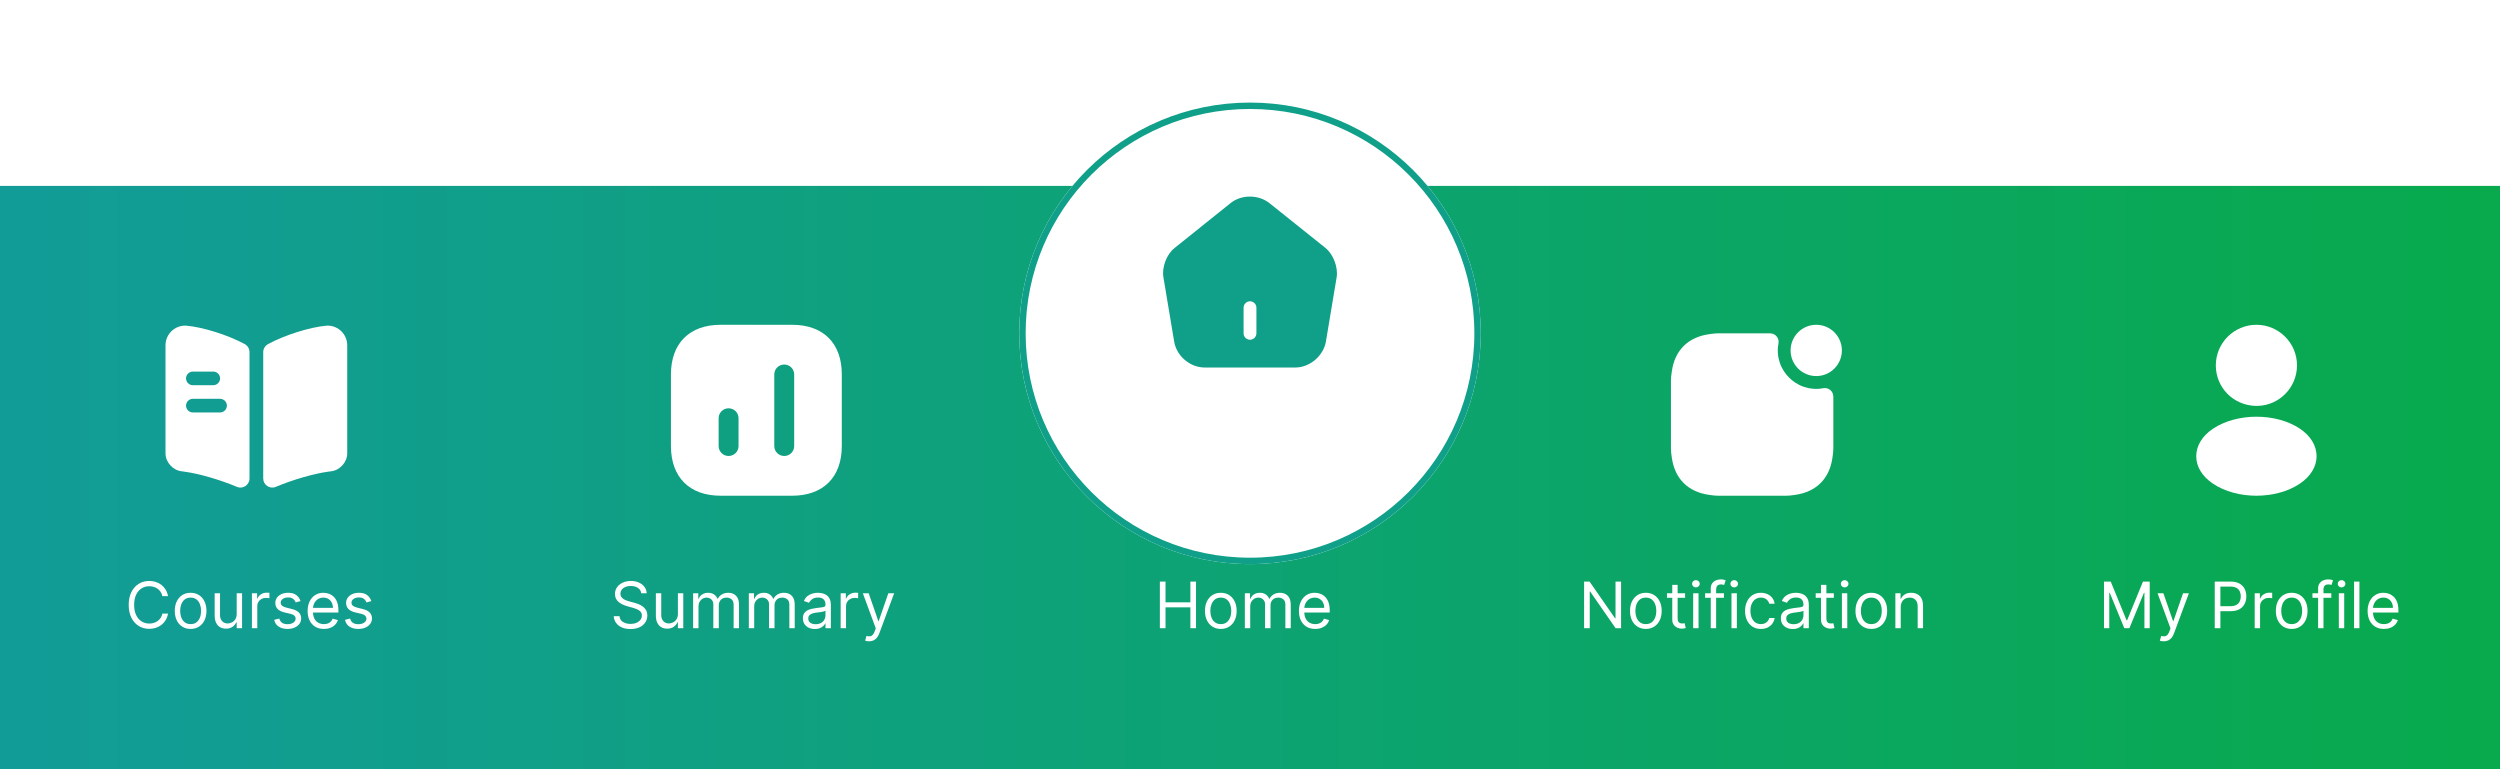 <svg width="390" height="120" viewBox="0 0 390 120" fill="none" xmlns="http://www.w3.org/2000/svg">
<rect y="29" width="390" height="91" fill="url(#paint0_linear_140_837)"/>
<path d="M26.212 93H25.331C25.279 92.747 25.188 92.524 25.057 92.332C24.93 92.141 24.773 91.98 24.589 91.849C24.406 91.717 24.204 91.617 23.981 91.551C23.759 91.485 23.527 91.452 23.285 91.452C22.845 91.452 22.446 91.563 22.089 91.785C21.733 92.008 21.451 92.336 21.24 92.769C21.032 93.202 20.927 93.734 20.927 94.364C20.927 94.993 21.032 95.525 21.24 95.958C21.451 96.391 21.733 96.719 22.089 96.942C22.446 97.164 22.845 97.276 23.285 97.276C23.527 97.276 23.759 97.242 23.981 97.176C24.204 97.11 24.406 97.012 24.589 96.881C24.773 96.749 24.93 96.587 25.057 96.395C25.188 96.201 25.279 95.978 25.331 95.727H26.212C26.145 96.099 26.024 96.432 25.849 96.725C25.674 97.019 25.456 97.269 25.196 97.474C24.935 97.678 24.643 97.833 24.319 97.94C23.997 98.046 23.652 98.099 23.285 98.099C22.665 98.099 22.113 97.948 21.631 97.645C21.148 97.342 20.768 96.911 20.491 96.352C20.214 95.794 20.075 95.131 20.075 94.364C20.075 93.597 20.214 92.934 20.491 92.375C20.768 91.816 21.148 91.385 21.631 91.082C22.113 90.779 22.665 90.628 23.285 90.628C23.652 90.628 23.997 90.681 24.319 90.788C24.643 90.894 24.935 91.05 25.196 91.256C25.456 91.46 25.674 91.709 25.849 92.002C26.024 92.293 26.145 92.626 26.212 93ZM29.737 98.114C29.244 98.114 28.812 97.996 28.441 97.762C28.071 97.528 27.783 97.2 27.574 96.778C27.368 96.357 27.265 95.865 27.265 95.301C27.265 94.733 27.368 94.237 27.574 93.813C27.783 93.389 28.071 93.06 28.441 92.826C28.812 92.592 29.244 92.474 29.737 92.474C30.229 92.474 30.66 92.592 31.029 92.826C31.401 93.06 31.69 93.389 31.896 93.813C32.104 94.237 32.209 94.733 32.209 95.301C32.209 95.865 32.104 96.357 31.896 96.778C31.69 97.2 31.401 97.528 31.029 97.762C30.66 97.996 30.229 98.114 29.737 98.114ZM29.737 97.361C30.111 97.361 30.419 97.265 30.66 97.073C30.902 96.881 31.08 96.629 31.196 96.317C31.312 96.004 31.37 95.666 31.37 95.301C31.37 94.937 31.312 94.597 31.196 94.282C31.08 93.967 30.902 93.713 30.66 93.519C30.419 93.324 30.111 93.227 29.737 93.227C29.363 93.227 29.055 93.324 28.814 93.519C28.572 93.713 28.393 93.967 28.277 94.282C28.161 94.597 28.103 94.937 28.103 95.301C28.103 95.666 28.161 96.004 28.277 96.317C28.393 96.629 28.572 96.881 28.814 97.073C29.055 97.265 29.363 97.361 29.737 97.361ZM36.925 95.77V92.546H37.763V98H36.925V97.077H36.868C36.741 97.354 36.542 97.589 36.272 97.783C36.002 97.975 35.661 98.071 35.249 98.071C34.908 98.071 34.605 97.996 34.34 97.847C34.075 97.696 33.867 97.469 33.715 97.165C33.563 96.86 33.488 96.475 33.488 96.011V92.546H34.326V95.954C34.326 96.352 34.437 96.669 34.66 96.906C34.885 97.143 35.171 97.261 35.519 97.261C35.727 97.261 35.939 97.208 36.155 97.102C36.373 96.995 36.555 96.832 36.702 96.612C36.851 96.391 36.925 96.111 36.925 95.77ZM39.298 98V92.546H40.108V93.369H40.165C40.264 93.099 40.444 92.88 40.705 92.712C40.965 92.544 41.258 92.46 41.585 92.46C41.647 92.46 41.724 92.461 41.816 92.464C41.908 92.466 41.978 92.47 42.026 92.474V93.327C41.997 93.32 41.932 93.309 41.83 93.295C41.731 93.278 41.626 93.27 41.514 93.27C41.249 93.27 41.012 93.326 40.804 93.437C40.598 93.546 40.435 93.697 40.314 93.891C40.196 94.083 40.136 94.302 40.136 94.548V98H39.298ZM46.883 93.767L46.13 93.98C46.082 93.855 46.013 93.733 45.92 93.614C45.83 93.494 45.707 93.394 45.551 93.316C45.395 93.238 45.195 93.199 44.951 93.199C44.617 93.199 44.339 93.276 44.116 93.43C43.896 93.581 43.786 93.774 43.786 94.008C43.786 94.217 43.862 94.381 44.013 94.502C44.165 94.623 44.402 94.724 44.724 94.804L45.533 95.003C46.021 95.121 46.384 95.302 46.623 95.546C46.862 95.788 46.982 96.099 46.982 96.48C46.982 96.793 46.892 97.072 46.712 97.318C46.535 97.564 46.286 97.758 45.966 97.901C45.647 98.043 45.275 98.114 44.851 98.114C44.295 98.114 43.835 97.993 43.47 97.751C43.105 97.51 42.875 97.157 42.778 96.693L43.573 96.494C43.649 96.788 43.792 97.008 44.003 97.155C44.216 97.302 44.494 97.375 44.837 97.375C45.228 97.375 45.538 97.292 45.768 97.126C46 96.958 46.116 96.757 46.116 96.523C46.116 96.333 46.049 96.175 45.917 96.047C45.784 95.917 45.581 95.82 45.306 95.756L44.397 95.543C43.897 95.424 43.53 95.241 43.296 94.992C43.064 94.741 42.948 94.428 42.948 94.051C42.948 93.743 43.034 93.471 43.207 93.234C43.382 92.998 43.62 92.812 43.921 92.677C44.224 92.542 44.567 92.474 44.951 92.474C45.491 92.474 45.914 92.593 46.222 92.829C46.532 93.066 46.752 93.379 46.883 93.767ZM50.531 98.114C50.005 98.114 49.552 97.998 49.17 97.766C48.792 97.531 48.499 97.204 48.293 96.785C48.09 96.364 47.988 95.874 47.988 95.315C47.988 94.757 48.09 94.264 48.293 93.838C48.499 93.41 48.786 93.076 49.153 92.837C49.522 92.595 49.953 92.474 50.445 92.474C50.729 92.474 51.01 92.522 51.287 92.617C51.564 92.711 51.816 92.865 52.043 93.078C52.271 93.289 52.452 93.568 52.587 93.916C52.722 94.264 52.789 94.693 52.789 95.202V95.557H48.584V94.832H51.937C51.937 94.525 51.875 94.25 51.752 94.008C51.631 93.767 51.459 93.576 51.234 93.437C51.011 93.297 50.748 93.227 50.445 93.227C50.111 93.227 49.823 93.31 49.579 93.476C49.337 93.639 49.151 93.852 49.021 94.115C48.891 94.378 48.826 94.66 48.826 94.96V95.443C48.826 95.855 48.897 96.204 49.039 96.491C49.184 96.775 49.383 96.992 49.639 97.141C49.895 97.287 50.192 97.361 50.531 97.361C50.751 97.361 50.95 97.33 51.127 97.269C51.307 97.204 51.462 97.11 51.592 96.984C51.722 96.856 51.823 96.698 51.894 96.508L52.704 96.736C52.619 97.01 52.475 97.252 52.274 97.46C52.073 97.666 51.824 97.827 51.528 97.943C51.233 98.057 50.9 98.114 50.531 98.114ZM57.928 93.767L57.175 93.98C57.127 93.855 57.057 93.733 56.965 93.614C56.875 93.494 56.752 93.394 56.596 93.316C56.44 93.238 56.24 93.199 55.996 93.199C55.662 93.199 55.384 93.276 55.161 93.43C54.941 93.581 54.831 93.774 54.831 94.008C54.831 94.217 54.907 94.381 55.058 94.502C55.21 94.623 55.447 94.724 55.769 94.804L56.578 95.003C57.066 95.121 57.429 95.302 57.668 95.546C57.907 95.788 58.027 96.099 58.027 96.48C58.027 96.793 57.937 97.072 57.757 97.318C57.58 97.564 57.331 97.758 57.011 97.901C56.692 98.043 56.32 98.114 55.896 98.114C55.34 98.114 54.88 97.993 54.515 97.751C54.15 97.51 53.919 97.157 53.822 96.693L54.618 96.494C54.694 96.788 54.837 97.008 55.048 97.155C55.261 97.302 55.539 97.375 55.882 97.375C56.273 97.375 56.583 97.292 56.812 97.126C57.044 96.958 57.16 96.757 57.16 96.523C57.16 96.333 57.094 96.175 56.962 96.047C56.829 95.917 56.626 95.82 56.351 95.756L55.442 95.543C54.942 95.424 54.575 95.241 54.341 94.992C54.109 94.741 53.993 94.428 53.993 94.051C53.993 93.743 54.079 93.471 54.252 93.234C54.427 92.998 54.665 92.812 54.966 92.677C55.269 92.542 55.612 92.474 55.996 92.474C56.535 92.474 56.959 92.593 57.267 92.829C57.577 93.066 57.797 93.379 57.928 93.767Z" fill="white"/>
<path d="M54.167 53.871V70.715C54.167 72.089 53.047 73.35 51.673 73.52L51.234 73.577C48.911 73.888 45.638 74.852 43.003 75.957C42.083 76.339 41.062 75.645 41.062 74.639V54.933C41.062 54.409 41.36 53.928 41.828 53.672C44.42 52.27 48.344 51.023 51.008 50.797H51.093C52.792 50.797 54.167 52.171 54.167 53.871Z" fill="white"/>
<path d="M38.173 53.672C35.58 52.27 31.656 51.023 28.993 50.797H28.893C27.194 50.797 25.819 52.171 25.819 53.871V70.715C25.819 72.089 26.939 73.35 28.313 73.52L28.752 73.577C31.075 73.888 34.348 74.852 36.983 75.957C37.904 76.339 38.923 75.645 38.923 74.639V54.933C38.923 54.395 38.64 53.928 38.173 53.672ZM30.084 57.965H33.271C33.852 57.965 34.334 58.447 34.334 59.028C34.334 59.623 33.852 60.09 33.271 60.09H30.084C29.503 60.09 29.021 59.623 29.021 59.028C29.021 58.447 29.503 57.965 30.084 57.965ZM34.334 64.34H30.084C29.503 64.34 29.021 63.873 29.021 63.278C29.021 62.697 29.503 62.215 30.084 62.215H34.334C34.914 62.215 35.396 62.697 35.396 63.278C35.396 63.873 34.914 64.34 34.334 64.34Z" fill="white"/>
<path d="M100.029 92.546C99.986 92.186 99.813 91.906 99.51 91.707C99.207 91.508 98.836 91.409 98.395 91.409C98.073 91.409 97.792 91.461 97.55 91.565C97.311 91.669 97.124 91.813 96.989 91.995C96.856 92.177 96.79 92.385 96.79 92.617C96.79 92.811 96.836 92.978 96.929 93.117C97.023 93.254 97.144 93.369 97.291 93.462C97.438 93.552 97.592 93.626 97.753 93.685C97.914 93.742 98.061 93.788 98.197 93.824L98.935 94.023C99.124 94.072 99.335 94.141 99.567 94.229C99.802 94.316 100.025 94.436 100.238 94.587C100.454 94.737 100.631 94.928 100.771 95.163C100.911 95.397 100.981 95.685 100.981 96.026C100.981 96.419 100.878 96.774 100.672 97.091C100.468 97.408 100.17 97.66 99.777 97.847C99.386 98.034 98.911 98.128 98.353 98.128C97.832 98.128 97.381 98.044 97 97.876C96.621 97.708 96.323 97.473 96.105 97.173C95.889 96.872 95.767 96.523 95.739 96.125H96.648C96.672 96.4 96.764 96.627 96.925 96.807C97.088 96.984 97.294 97.117 97.543 97.204C97.794 97.29 98.064 97.332 98.353 97.332C98.689 97.332 98.991 97.278 99.258 97.169C99.526 97.058 99.738 96.904 99.894 96.707C100.05 96.508 100.128 96.276 100.128 96.011C100.128 95.77 100.061 95.573 99.926 95.422C99.791 95.27 99.613 95.147 99.393 95.053C99.173 94.958 98.935 94.875 98.679 94.804L97.784 94.548C97.216 94.385 96.766 94.152 96.435 93.849C96.104 93.546 95.938 93.149 95.938 92.659C95.938 92.252 96.048 91.897 96.268 91.594C96.491 91.288 96.789 91.052 97.163 90.883C97.54 90.713 97.96 90.628 98.424 90.628C98.892 90.628 99.309 90.712 99.674 90.88C100.038 91.046 100.327 91.273 100.54 91.562C100.756 91.851 100.869 92.178 100.881 92.546H100.029ZM105.752 95.77V92.546H106.59V98H105.752V97.077H105.696C105.568 97.354 105.369 97.589 105.099 97.783C104.829 97.975 104.488 98.071 104.076 98.071C103.735 98.071 103.432 97.996 103.167 97.847C102.902 97.696 102.694 97.469 102.542 97.165C102.391 96.86 102.315 96.475 102.315 96.011V92.546H103.153V95.954C103.153 96.352 103.264 96.669 103.487 96.906C103.712 97.143 103.998 97.261 104.346 97.261C104.554 97.261 104.766 97.208 104.982 97.102C105.2 96.995 105.382 96.832 105.529 96.612C105.678 96.391 105.752 96.111 105.752 95.77ZM108.125 98V92.546H108.935V93.398H109.006C109.12 93.106 109.303 92.88 109.557 92.719C109.81 92.556 110.114 92.474 110.469 92.474C110.829 92.474 111.129 92.556 111.368 92.719C111.609 92.88 111.797 93.106 111.932 93.398H111.989C112.129 93.116 112.338 92.892 112.618 92.727C112.897 92.558 113.232 92.474 113.623 92.474C114.11 92.474 114.509 92.627 114.819 92.933C115.129 93.236 115.285 93.708 115.285 94.349V98H114.446V94.349C114.446 93.947 114.336 93.659 114.116 93.487C113.896 93.314 113.637 93.227 113.339 93.227C112.955 93.227 112.658 93.343 112.447 93.575C112.236 93.805 112.131 94.096 112.131 94.449V98H111.279V94.264C111.279 93.954 111.178 93.704 110.977 93.515C110.776 93.323 110.517 93.227 110.199 93.227C109.982 93.227 109.778 93.285 109.589 93.401C109.401 93.517 109.25 93.678 109.134 93.884C109.02 94.088 108.964 94.323 108.964 94.591V98H108.125ZM116.817 98V92.546H117.627V93.398H117.698C117.811 93.106 117.995 92.88 118.248 92.719C118.501 92.556 118.805 92.474 119.161 92.474C119.52 92.474 119.82 92.556 120.059 92.719C120.301 92.88 120.489 93.106 120.624 93.398H120.68C120.82 93.116 121.03 92.892 121.309 92.727C121.588 92.558 121.923 92.474 122.314 92.474C122.802 92.474 123.201 92.627 123.511 92.933C123.821 93.236 123.976 93.708 123.976 94.349V98H123.138V94.349C123.138 93.947 123.028 93.659 122.808 93.487C122.587 93.314 122.328 93.227 122.03 93.227C121.646 93.227 121.349 93.343 121.139 93.575C120.928 93.805 120.823 94.096 120.823 94.449V98H119.97V94.264C119.97 93.954 119.87 93.704 119.668 93.515C119.467 93.323 119.208 93.227 118.891 93.227C118.673 93.227 118.469 93.285 118.28 93.401C118.093 93.517 117.941 93.678 117.825 93.884C117.712 94.088 117.655 94.323 117.655 94.591V98H116.817ZM127.113 98.128C126.768 98.128 126.454 98.063 126.172 97.933C125.891 97.8 125.667 97.609 125.501 97.361C125.335 97.11 125.253 96.807 125.253 96.452C125.253 96.139 125.314 95.886 125.437 95.692C125.56 95.495 125.725 95.341 125.931 95.23C126.137 95.119 126.364 95.036 126.613 94.981C126.864 94.925 127.116 94.88 127.369 94.847C127.7 94.804 127.969 94.772 128.175 94.751C128.383 94.727 128.535 94.688 128.63 94.633C128.727 94.579 128.775 94.484 128.775 94.349V94.321C128.775 93.971 128.679 93.698 128.488 93.504C128.298 93.31 128.011 93.213 127.625 93.213C127.225 93.213 126.911 93.301 126.684 93.476C126.456 93.651 126.297 93.838 126.204 94.037L125.409 93.753C125.551 93.421 125.74 93.163 125.977 92.979C126.216 92.792 126.477 92.662 126.758 92.588C127.042 92.512 127.322 92.474 127.596 92.474C127.772 92.474 127.973 92.496 128.2 92.538C128.43 92.579 128.651 92.663 128.864 92.79C129.08 92.918 129.258 93.111 129.4 93.369C129.542 93.627 129.613 93.973 129.613 94.406V98H128.775V97.261H128.733C128.676 97.38 128.581 97.506 128.449 97.641C128.316 97.776 128.14 97.891 127.919 97.986C127.699 98.081 127.431 98.128 127.113 98.128ZM127.241 97.375C127.573 97.375 127.852 97.31 128.079 97.18C128.309 97.049 128.482 96.881 128.598 96.675C128.716 96.469 128.775 96.253 128.775 96.026V95.258C128.74 95.301 128.662 95.34 128.541 95.376C128.423 95.409 128.285 95.438 128.129 95.465C127.975 95.488 127.825 95.51 127.678 95.528C127.534 95.545 127.416 95.559 127.326 95.571C127.109 95.599 126.905 95.646 126.716 95.71C126.529 95.771 126.377 95.865 126.261 95.99C126.147 96.113 126.091 96.281 126.091 96.494C126.091 96.785 126.198 97.006 126.414 97.155C126.632 97.302 126.907 97.375 127.241 97.375ZM131.143 98V92.546H131.953V93.369H132.009C132.109 93.099 132.289 92.88 132.549 92.712C132.81 92.544 133.103 92.46 133.43 92.46C133.492 92.46 133.568 92.461 133.661 92.464C133.753 92.466 133.823 92.47 133.87 92.474V93.327C133.842 93.32 133.777 93.309 133.675 93.295C133.576 93.278 133.47 93.27 133.359 93.27C133.094 93.27 132.857 93.326 132.649 93.437C132.443 93.546 132.279 93.697 132.159 93.891C132.04 94.083 131.981 94.302 131.981 94.548V98H131.143ZM135.57 100.045C135.427 100.045 135.301 100.034 135.19 100.01C135.078 99.989 135.001 99.967 134.959 99.946L135.172 99.207C135.375 99.26 135.555 99.278 135.712 99.264C135.868 99.25 136.006 99.18 136.127 99.055C136.25 98.932 136.363 98.731 136.464 98.454L136.621 98.028L134.604 92.546H135.513L137.018 96.892H137.075L138.581 92.546H139.49L137.175 98.796C137.07 99.077 136.941 99.31 136.788 99.495C136.634 99.682 136.455 99.82 136.251 99.91C136.05 100 135.823 100.045 135.57 100.045Z" fill="white"/>
<g filter="url(#filter0_d_140_837)">
<circle cx="195" cy="44" r="36" fill="white"/>
<circle cx="195" cy="44" r="35.5" stroke="#10A089"/>
</g>
<path d="M206.773 38.68L198.04 31.693C196.333 30.333 193.666 30.32 191.973 31.68L183.24 38.68C181.986 39.68 181.226 41.68 181.493 43.253L183.173 53.307C183.56 55.56 185.653 57.333 187.933 57.333H202.066C204.32 57.333 206.453 55.52 206.84 53.293L208.52 43.24C208.76 41.68 208 39.68 206.773 38.68ZM196 52C196 52.547 195.546 53 195 53C194.453 53 194 52.547 194 52V48C194 47.453 194.453 47 195 47C195.546 47 196 47.453 196 48V52Z" fill="#10A089"/>
<path d="M180.94 98V90.727H181.821V93.966H185.699V90.727H186.579V98H185.699V94.747H181.821V98H180.94ZM190.445 98.114C189.952 98.114 189.52 97.996 189.149 97.762C188.779 97.528 188.491 97.2 188.282 96.778C188.076 96.357 187.973 95.865 187.973 95.301C187.973 94.733 188.076 94.237 188.282 93.813C188.491 93.389 188.779 93.06 189.149 92.826C189.52 92.592 189.952 92.474 190.445 92.474C190.937 92.474 191.368 92.592 191.737 92.826C192.109 93.06 192.398 93.389 192.604 93.813C192.812 94.237 192.916 94.733 192.916 95.301C192.916 95.865 192.812 96.357 192.604 96.778C192.398 97.2 192.109 97.528 191.737 97.762C191.368 97.996 190.937 98.114 190.445 98.114ZM190.445 97.361C190.819 97.361 191.127 97.265 191.368 97.073C191.61 96.881 191.788 96.629 191.904 96.317C192.02 96.004 192.078 95.666 192.078 95.301C192.078 94.937 192.02 94.597 191.904 94.282C191.788 93.967 191.61 93.713 191.368 93.519C191.127 93.324 190.819 93.227 190.445 93.227C190.071 93.227 189.763 93.324 189.522 93.519C189.28 93.713 189.101 93.967 188.985 94.282C188.869 94.597 188.811 94.937 188.811 95.301C188.811 95.666 188.869 96.004 188.985 96.317C189.101 96.629 189.28 96.881 189.522 97.073C189.763 97.265 190.071 97.361 190.445 97.361ZM194.196 98V92.546H195.005V93.398H195.076C195.19 93.106 195.374 92.88 195.627 92.719C195.88 92.556 196.184 92.474 196.54 92.474C196.899 92.474 197.199 92.556 197.438 92.719C197.679 92.88 197.868 93.106 198.003 93.398H198.059C198.199 93.116 198.409 92.892 198.688 92.727C198.967 92.558 199.302 92.474 199.693 92.474C200.181 92.474 200.58 92.627 200.89 92.933C201.2 93.236 201.355 93.708 201.355 94.349V98H200.517V94.349C200.517 93.947 200.407 93.659 200.187 93.487C199.966 93.314 199.707 93.227 199.409 93.227C199.025 93.227 198.728 93.343 198.517 93.575C198.307 93.805 198.201 94.096 198.201 94.449V98H197.349V94.264C197.349 93.954 197.249 93.704 197.047 93.515C196.846 93.323 196.587 93.227 196.27 93.227C196.052 93.227 195.848 93.285 195.659 93.401C195.472 93.517 195.32 93.678 195.204 93.884C195.091 94.088 195.034 94.323 195.034 94.591V98H194.196ZM205.174 98.114C204.649 98.114 204.195 97.998 203.814 97.766C203.435 97.531 203.143 97.204 202.937 96.785C202.733 96.364 202.631 95.874 202.631 95.315C202.631 94.757 202.733 94.264 202.937 93.838C203.143 93.41 203.429 93.076 203.796 92.837C204.166 92.595 204.596 92.474 205.089 92.474C205.373 92.474 205.653 92.522 205.93 92.617C206.207 92.711 206.46 92.865 206.687 93.078C206.914 93.289 207.095 93.568 207.23 93.916C207.365 94.264 207.433 94.693 207.433 95.202V95.557H203.228V94.832H206.58C206.58 94.525 206.519 94.25 206.396 94.008C206.275 93.767 206.102 93.576 205.877 93.437C205.655 93.297 205.392 93.227 205.089 93.227C204.755 93.227 204.466 93.31 204.222 93.476C203.981 93.639 203.795 93.852 203.665 94.115C203.535 94.378 203.47 94.66 203.47 94.96V95.443C203.47 95.855 203.541 96.204 203.683 96.491C203.827 96.775 204.027 96.992 204.283 97.141C204.538 97.287 204.836 97.361 205.174 97.361C205.394 97.361 205.593 97.33 205.771 97.269C205.951 97.204 206.106 97.11 206.236 96.984C206.366 96.856 206.467 96.698 206.538 96.508L207.347 96.736C207.262 97.01 207.119 97.252 206.918 97.46C206.716 97.666 206.468 97.827 206.172 97.943C205.876 98.057 205.543 98.114 205.174 98.114Z" fill="white"/>
<path d="M123.587 50.667H112.413C107.56 50.667 104.667 53.56 104.667 58.413V69.573C104.667 74.44 107.56 77.333 112.413 77.333H123.573C128.427 77.333 131.32 74.44 131.32 69.587V58.413C131.333 53.56 128.44 50.667 123.587 50.667ZM115.213 69.587C115.213 70.44 114.52 71.133 113.653 71.133C112.8 71.133 112.107 70.44 112.107 69.587V65.24C112.107 64.387 112.8 63.693 113.653 63.693C114.52 63.693 115.213 64.387 115.213 65.24V69.587ZM123.893 69.587C123.893 70.44 123.2 71.133 122.347 71.133C121.48 71.133 120.787 70.44 120.787 69.587V58.413C120.787 57.56 121.48 56.867 122.347 56.867C123.2 56.867 123.893 57.56 123.893 58.413V69.587Z" fill="white"/>
<path d="M252.887 90.727V98H252.035L248.072 92.29H248.001V98H247.12V90.727H247.972L251.949 96.452H252.021V90.727H252.887ZM256.752 98.114C256.259 98.114 255.827 97.996 255.455 97.762C255.086 97.528 254.797 97.2 254.589 96.778C254.383 96.357 254.28 95.865 254.28 95.301C254.28 94.733 254.383 94.237 254.589 93.813C254.797 93.389 255.086 93.06 255.455 92.826C255.827 92.592 256.259 92.474 256.752 92.474C257.244 92.474 257.675 92.592 258.044 92.826C258.416 93.06 258.705 93.389 258.911 93.813C259.119 94.237 259.223 94.733 259.223 95.301C259.223 95.865 259.119 96.357 258.911 96.778C258.705 97.2 258.416 97.528 258.044 97.762C257.675 97.996 257.244 98.114 256.752 98.114ZM256.752 97.361C257.126 97.361 257.433 97.265 257.675 97.073C257.916 96.881 258.095 96.629 258.211 96.317C258.327 96.004 258.385 95.666 258.385 95.301C258.385 94.937 258.327 94.597 258.211 94.282C258.095 93.967 257.916 93.713 257.675 93.519C257.433 93.324 257.126 93.227 256.752 93.227C256.377 93.227 256.07 93.324 255.828 93.519C255.587 93.713 255.408 93.967 255.292 94.282C255.176 94.597 255.118 94.937 255.118 95.301C255.118 95.666 255.176 96.004 255.292 96.317C255.408 96.629 255.587 96.881 255.828 97.073C256.07 97.265 256.377 97.361 256.752 97.361ZM262.875 92.546V93.256H260.048V92.546H262.875ZM260.872 91.239H261.71V96.438C261.71 96.674 261.744 96.852 261.813 96.97C261.884 97.086 261.974 97.164 262.083 97.204C262.194 97.242 262.311 97.261 262.434 97.261C262.527 97.261 262.602 97.257 262.661 97.247C262.721 97.235 262.768 97.226 262.804 97.219L262.974 97.972C262.917 97.993 262.838 98.014 262.736 98.035C262.634 98.059 262.505 98.071 262.349 98.071C262.112 98.071 261.88 98.02 261.653 97.918C261.428 97.817 261.241 97.662 261.092 97.453C260.945 97.245 260.872 96.982 260.872 96.665V91.239ZM264.135 98V92.546H264.973V98H264.135ZM264.561 91.636C264.398 91.636 264.257 91.581 264.139 91.469C264.023 91.358 263.965 91.224 263.965 91.068C263.965 90.912 264.023 90.778 264.139 90.667C264.257 90.556 264.398 90.5 264.561 90.5C264.725 90.5 264.864 90.556 264.98 90.667C265.099 90.778 265.158 90.912 265.158 91.068C265.158 91.224 265.099 91.358 264.98 91.469C264.864 91.581 264.725 91.636 264.561 91.636ZM268.937 92.546V93.256H265.997V92.546H268.937ZM266.878 98V91.793C266.878 91.48 266.951 91.22 267.098 91.011C267.245 90.803 267.435 90.647 267.669 90.543C267.904 90.438 268.151 90.386 268.412 90.386C268.618 90.386 268.786 90.403 268.916 90.436C269.046 90.469 269.143 90.5 269.207 90.528L268.966 91.253C268.923 91.239 268.864 91.221 268.788 91.2C268.715 91.178 268.618 91.168 268.497 91.168C268.22 91.168 268.02 91.237 267.897 91.377C267.776 91.517 267.716 91.722 267.716 91.992V98H266.878ZM270.112 98V92.546H270.95V98H270.112ZM270.538 91.636C270.375 91.636 270.234 91.581 270.115 91.469C269.999 91.358 269.941 91.224 269.941 91.068C269.941 90.912 269.999 90.778 270.115 90.667C270.234 90.556 270.375 90.5 270.538 90.5C270.701 90.5 270.841 90.556 270.957 90.667C271.075 90.778 271.134 90.912 271.134 91.068C271.134 91.224 271.075 91.358 270.957 91.469C270.841 91.581 270.701 91.636 270.538 91.636ZM274.701 98.114C274.189 98.114 273.749 97.993 273.38 97.751C273.01 97.51 272.726 97.177 272.527 96.754C272.329 96.33 272.229 95.846 272.229 95.301C272.229 94.747 272.331 94.258 272.535 93.835C272.741 93.408 273.027 93.076 273.394 92.837C273.763 92.595 274.194 92.474 274.687 92.474C275.07 92.474 275.416 92.546 275.723 92.688C276.031 92.829 276.283 93.028 276.48 93.284C276.676 93.54 276.798 93.838 276.846 94.179H276.008C275.944 93.93 275.802 93.71 275.581 93.519C275.364 93.324 275.07 93.227 274.701 93.227C274.374 93.227 274.088 93.312 273.841 93.483C273.598 93.651 273.407 93.889 273.27 94.197C273.135 94.502 273.067 94.861 273.067 95.273C273.067 95.694 273.133 96.061 273.266 96.374C273.401 96.686 273.59 96.929 273.834 97.102C274.08 97.274 274.369 97.361 274.701 97.361C274.919 97.361 275.116 97.323 275.294 97.247C275.471 97.171 275.622 97.062 275.745 96.921C275.868 96.778 275.955 96.608 276.008 96.409H276.846C276.798 96.731 276.681 97.021 276.494 97.279C276.309 97.535 276.064 97.738 275.759 97.89C275.456 98.039 275.103 98.114 274.701 98.114ZM279.676 98.128C279.33 98.128 279.017 98.063 278.735 97.933C278.453 97.8 278.229 97.609 278.064 97.361C277.898 97.11 277.815 96.807 277.815 96.452C277.815 96.139 277.877 95.886 278 95.692C278.123 95.495 278.287 95.341 278.493 95.23C278.699 95.119 278.927 95.036 279.175 94.981C279.426 94.925 279.678 94.88 279.932 94.847C280.263 94.804 280.532 94.772 280.738 94.751C280.946 94.727 281.098 94.688 281.192 94.633C281.289 94.579 281.338 94.484 281.338 94.349V94.321C281.338 93.971 281.242 93.698 281.05 93.504C280.861 93.31 280.573 93.213 280.187 93.213C279.787 93.213 279.473 93.301 279.246 93.476C279.019 93.651 278.859 93.838 278.767 94.037L277.971 93.753C278.113 93.421 278.303 93.163 278.54 92.979C278.779 92.792 279.039 92.662 279.321 92.588C279.605 92.512 279.884 92.474 280.159 92.474C280.334 92.474 280.535 92.496 280.763 92.538C280.992 92.579 281.214 92.663 281.427 92.79C281.642 92.918 281.821 93.111 281.963 93.369C282.105 93.627 282.176 93.973 282.176 94.406V98H281.338V97.261H281.295C281.238 97.38 281.144 97.506 281.011 97.641C280.879 97.776 280.702 97.891 280.482 97.986C280.262 98.081 279.993 98.128 279.676 98.128ZM279.804 97.375C280.135 97.375 280.415 97.31 280.642 97.18C280.871 97.049 281.044 96.881 281.16 96.675C281.279 96.469 281.338 96.253 281.338 96.026V95.258C281.302 95.301 281.224 95.34 281.103 95.376C280.985 95.409 280.848 95.438 280.691 95.465C280.538 95.488 280.387 95.51 280.241 95.528C280.096 95.545 279.979 95.559 279.889 95.571C279.671 95.599 279.468 95.646 279.278 95.71C279.091 95.771 278.94 95.865 278.824 95.99C278.71 96.113 278.653 96.281 278.653 96.494C278.653 96.785 278.761 97.006 278.976 97.155C279.194 97.302 279.47 97.375 279.804 97.375ZM286.078 92.546V93.256H283.251V92.546H286.078ZM284.075 91.239H284.913V96.438C284.913 96.674 284.947 96.852 285.016 96.97C285.087 97.086 285.177 97.164 285.286 97.204C285.397 97.242 285.514 97.261 285.637 97.261C285.73 97.261 285.805 97.257 285.865 97.247C285.924 97.235 285.971 97.226 286.007 97.219L286.177 97.972C286.12 97.993 286.041 98.014 285.939 98.035C285.837 98.059 285.708 98.071 285.552 98.071C285.315 98.071 285.083 98.02 284.856 97.918C284.631 97.817 284.444 97.662 284.295 97.453C284.148 97.245 284.075 96.982 284.075 96.665V91.239ZM287.338 98V92.546H288.176V98H287.338ZM287.764 91.636C287.601 91.636 287.46 91.581 287.342 91.469C287.226 91.358 287.168 91.224 287.168 91.068C287.168 90.912 287.226 90.778 287.342 90.667C287.46 90.556 287.601 90.5 287.764 90.5C287.928 90.5 288.068 90.556 288.184 90.667C288.302 90.778 288.361 90.912 288.361 91.068C288.361 91.224 288.302 91.358 288.184 91.469C288.068 91.581 287.928 91.636 287.764 91.636ZM291.927 98.114C291.435 98.114 291.003 97.996 290.631 97.762C290.262 97.528 289.973 97.2 289.765 96.778C289.559 96.357 289.456 95.865 289.456 95.301C289.456 94.733 289.559 94.237 289.765 93.813C289.973 93.389 290.262 93.06 290.631 92.826C291.003 92.592 291.435 92.474 291.927 92.474C292.42 92.474 292.851 92.592 293.22 92.826C293.592 93.06 293.88 93.389 294.086 93.813C294.295 94.237 294.399 94.733 294.399 95.301C294.399 95.865 294.295 96.357 294.086 96.778C293.88 97.2 293.592 97.528 293.22 97.762C292.851 97.996 292.42 98.114 291.927 98.114ZM291.927 97.361C292.301 97.361 292.609 97.265 292.851 97.073C293.092 96.881 293.271 96.629 293.387 96.317C293.503 96.004 293.561 95.666 293.561 95.301C293.561 94.937 293.503 94.597 293.387 94.282C293.271 93.967 293.092 93.713 292.851 93.519C292.609 93.324 292.301 93.227 291.927 93.227C291.553 93.227 291.245 93.324 291.004 93.519C290.763 93.713 290.584 93.967 290.468 94.282C290.352 94.597 290.294 94.937 290.294 95.301C290.294 95.666 290.352 96.004 290.468 96.317C290.584 96.629 290.763 96.881 291.004 97.073C291.245 97.265 291.553 97.361 291.927 97.361ZM296.516 94.719V98H295.678V92.546H296.488V93.398H296.559C296.687 93.121 296.881 92.898 297.141 92.73C297.402 92.56 297.738 92.474 298.15 92.474C298.519 92.474 298.842 92.55 299.119 92.702C299.396 92.851 299.612 93.078 299.766 93.383C299.919 93.687 299.996 94.07 299.996 94.534V98H299.158V94.591C299.158 94.162 299.047 93.829 298.824 93.59C298.602 93.348 298.297 93.227 297.908 93.227C297.641 93.227 297.402 93.285 297.191 93.401C296.983 93.517 296.818 93.687 296.697 93.909C296.577 94.132 296.516 94.401 296.516 94.719Z" fill="white"/>
<path d="M283.333 58.667C285.543 58.667 287.333 56.876 287.333 54.667C287.333 52.458 285.543 50.667 283.333 50.667C281.124 50.667 279.333 52.458 279.333 54.667C279.333 56.876 281.124 58.667 283.333 58.667Z" fill="white"/>
<path d="M286 61.867V69.973C286 70.16 285.987 70.347 285.973 70.52C285.96 70.68 285.947 70.827 285.92 70.987C285.907 71.147 285.88 71.307 285.853 71.453C285.387 74.68 283.333 76.72 280.12 77.187C279.973 77.213 279.813 77.24 279.653 77.253C279.493 77.28 279.347 77.293 279.187 77.307C279.013 77.32 278.827 77.333 278.64 77.333H268.027C267.84 77.333 267.653 77.32 267.48 77.307C267.32 77.293 267.173 77.28 267.013 77.253C266.853 77.24 266.693 77.213 266.547 77.187C263.333 76.72 261.28 74.68 260.813 71.453C260.787 71.307 260.76 71.147 260.747 70.987C260.72 70.827 260.707 70.68 260.693 70.52C260.68 70.347 260.667 70.16 260.667 69.973V59.36C260.667 59.173 260.68 58.987 260.693 58.813C260.707 58.653 260.72 58.507 260.747 58.347C260.76 58.187 260.787 58.027 260.813 57.88C261.28 54.653 263.333 52.613 266.547 52.147C266.693 52.12 266.853 52.093 267.013 52.08C267.173 52.053 267.32 52.04 267.48 52.027C267.653 52.013 267.84 52 268.027 52H276.133C276.987 52 277.6 52.773 277.44 53.6C277.44 53.627 277.427 53.653 277.427 53.68C277.4 53.813 277.387 53.947 277.36 54.093C277.307 54.653 277.333 55.253 277.453 55.867C277.493 56.027 277.52 56.16 277.573 56.307C277.68 56.747 277.853 57.16 278.08 57.547C278.16 57.707 278.267 57.867 278.36 58.013C278.8 58.653 279.347 59.2 279.987 59.64C280.133 59.733 280.293 59.84 280.453 59.92C280.84 60.147 281.253 60.32 281.693 60.427C281.84 60.48 281.973 60.507 282.133 60.547C282.747 60.667 283.347 60.693 283.907 60.64C284.053 60.613 284.187 60.6 284.32 60.573C284.347 60.573 284.373 60.56 284.4 60.56C285.227 60.4 286 61.013 286 61.867Z" fill="white"/>
<path d="M328.223 90.727H329.275L331.746 96.764H331.831L334.303 90.727H335.354V98H334.53V92.474H334.459L332.187 98H331.391L329.118 92.474H329.047V98H328.223V90.727ZM337.546 100.045C337.404 100.045 337.277 100.034 337.166 100.01C337.055 99.989 336.978 99.967 336.935 99.946L337.148 99.207C337.352 99.26 337.532 99.278 337.688 99.264C337.844 99.25 337.983 99.18 338.104 99.055C338.227 98.932 338.339 98.731 338.441 98.454L338.597 98.028L336.58 92.546H337.489L338.995 96.892H339.052L340.557 92.546H341.467L339.151 98.796C339.047 99.077 338.918 99.31 338.764 99.495C338.61 99.682 338.431 99.82 338.228 99.91C338.027 100 337.799 100.045 337.546 100.045ZM345.499 98V90.727H347.956C348.527 90.727 348.993 90.83 349.355 91.036C349.72 91.24 349.99 91.516 350.165 91.864C350.34 92.212 350.428 92.6 350.428 93.028C350.428 93.457 350.34 93.846 350.165 94.197C349.992 94.547 349.725 94.826 349.362 95.035C349 95.241 348.536 95.344 347.97 95.344H346.209V94.562H347.942C348.333 94.562 348.646 94.495 348.883 94.36C349.12 94.225 349.291 94.043 349.398 93.813C349.507 93.581 349.561 93.32 349.561 93.028C349.561 92.737 349.507 92.477 349.398 92.247C349.291 92.017 349.119 91.838 348.88 91.707C348.64 91.575 348.323 91.508 347.928 91.508H346.38V98H345.499ZM351.733 98V92.546H352.543V93.369H352.599C352.699 93.099 352.879 92.88 353.139 92.712C353.4 92.544 353.693 92.46 354.02 92.46C354.081 92.46 354.158 92.461 354.251 92.464C354.343 92.466 354.413 92.47 354.46 92.474V93.327C354.432 93.32 354.367 93.309 354.265 93.295C354.165 93.278 354.06 93.27 353.949 93.27C353.684 93.27 353.447 93.326 353.239 93.437C353.033 93.546 352.869 93.697 352.748 93.891C352.63 94.083 352.571 94.302 352.571 94.548V98H351.733ZM357.503 98.114C357.011 98.114 356.579 97.996 356.207 97.762C355.838 97.528 355.549 97.2 355.341 96.778C355.135 96.357 355.032 95.865 355.032 95.301C355.032 94.733 355.135 94.237 355.341 93.813C355.549 93.389 355.838 93.06 356.207 92.826C356.579 92.592 357.011 92.474 357.503 92.474C357.996 92.474 358.427 92.592 358.796 92.826C359.168 93.06 359.457 93.389 359.663 93.813C359.871 94.237 359.975 94.733 359.975 95.301C359.975 95.865 359.871 96.357 359.663 96.778C359.457 97.2 359.168 97.528 358.796 97.762C358.427 97.996 357.996 98.114 357.503 98.114ZM357.503 97.361C357.878 97.361 358.185 97.265 358.427 97.073C358.668 96.881 358.847 96.629 358.963 96.317C359.079 96.004 359.137 95.666 359.137 95.301C359.137 94.937 359.079 94.597 358.963 94.282C358.847 93.967 358.668 93.713 358.427 93.519C358.185 93.324 357.878 93.227 357.503 93.227C357.129 93.227 356.822 93.324 356.58 93.519C356.339 93.713 356.16 93.967 356.044 94.282C355.928 94.597 355.87 94.937 355.87 95.301C355.87 95.666 355.928 96.004 356.044 96.317C356.16 96.629 356.339 96.881 356.58 97.073C356.822 97.265 357.129 97.361 357.503 97.361ZM363.683 92.546V93.256H360.743V92.546H363.683ZM361.624 98V91.793C361.624 91.48 361.697 91.22 361.844 91.011C361.991 90.803 362.181 90.647 362.416 90.543C362.65 90.438 362.897 90.386 363.158 90.386C363.364 90.386 363.532 90.403 363.662 90.436C363.792 90.469 363.889 90.5 363.953 90.528L363.712 91.253C363.669 91.239 363.61 91.221 363.534 91.2C363.461 91.178 363.364 91.168 363.243 91.168C362.966 91.168 362.766 91.237 362.643 91.377C362.522 91.517 362.462 91.722 362.462 91.992V98H361.624ZM364.858 98V92.546H365.696V98H364.858ZM365.284 91.636C365.121 91.636 364.98 91.581 364.861 91.469C364.745 91.358 364.687 91.224 364.687 91.068C364.687 90.912 364.745 90.778 364.861 90.667C364.98 90.556 365.121 90.5 365.284 90.5C365.447 90.5 365.587 90.556 365.703 90.667C365.821 90.778 365.881 90.912 365.881 91.068C365.881 91.224 365.821 91.358 365.703 91.469C365.587 91.581 365.447 91.636 365.284 91.636ZM368.069 90.727V98H367.231V90.727H368.069ZM371.891 98.114C371.365 98.114 370.912 97.998 370.531 97.766C370.152 97.531 369.86 97.204 369.654 96.785C369.45 96.364 369.348 95.874 369.348 95.315C369.348 94.757 369.45 94.264 369.654 93.838C369.86 93.41 370.146 93.076 370.513 92.837C370.882 92.595 371.313 92.474 371.806 92.474C372.09 92.474 372.37 92.522 372.647 92.617C372.924 92.711 373.176 92.865 373.404 93.078C373.631 93.289 373.812 93.568 373.947 93.916C374.082 94.264 374.149 94.693 374.149 95.202V95.557H369.945V94.832H373.297C373.297 94.525 373.236 94.25 373.112 94.008C372.992 93.767 372.819 93.576 372.594 93.437C372.371 93.297 372.109 93.227 371.806 93.227C371.472 93.227 371.183 93.31 370.939 93.476C370.698 93.639 370.512 93.852 370.382 94.115C370.251 94.378 370.186 94.66 370.186 94.96V95.443C370.186 95.855 370.257 96.204 370.399 96.491C370.544 96.775 370.744 96.992 371 97.141C371.255 97.287 371.552 97.361 371.891 97.361C372.111 97.361 372.31 97.33 372.487 97.269C372.667 97.204 372.822 97.11 372.953 96.984C373.083 96.856 373.184 96.698 373.255 96.508L374.064 96.736C373.979 97.01 373.836 97.252 373.634 97.46C373.433 97.666 373.185 97.827 372.889 97.943C372.593 98.057 372.26 98.114 371.891 98.114Z" fill="white"/>
<path d="M352 50.667C348.507 50.667 345.667 53.507 345.667 57C345.667 60.427 348.347 63.2 351.84 63.32C351.947 63.307 352.053 63.307 352.133 63.32C352.16 63.32 352.173 63.32 352.2 63.32C352.213 63.32 352.213 63.32 352.227 63.32C355.64 63.2 358.32 60.427 358.333 57C358.333 53.507 355.493 50.667 352 50.667Z" fill="white"/>
<path d="M358.773 66.867C355.053 64.387 348.987 64.387 345.24 66.867C343.547 68 342.613 69.533 342.613 71.173C342.613 72.813 343.547 74.333 345.227 75.453C347.093 76.707 349.547 77.333 352 77.333C354.453 77.333 356.907 76.707 358.773 75.453C360.453 74.32 361.387 72.8 361.387 71.147C361.373 69.507 360.453 67.987 358.773 66.867Z" fill="white"/>
<defs>
<filter id="filter0_d_140_837" x="143" y="0" width="104" height="104" filterUnits="userSpaceOnUse" color-interpolation-filters="sRGB">
<feFlood flood-opacity="0" result="BackgroundImageFix"/>
<feColorMatrix in="SourceAlpha" type="matrix" values="0 0 0 0 0 0 0 0 0 0 0 0 0 0 0 0 0 0 127 0" result="hardAlpha"/>
<feOffset dy="8"/>
<feGaussianBlur stdDeviation="8"/>
<feComposite in2="hardAlpha" operator="out"/>
<feColorMatrix type="matrix" values="0 0 0 0 0 0 0 0 0 0 0 0 0 0 0 0 0 0 0.15 0"/>
<feBlend mode="normal" in2="BackgroundImageFix" result="effect1_dropShadow_140_837"/>
<feBlend mode="normal" in="SourceGraphic" in2="effect1_dropShadow_140_837" result="shape"/>
</filter>
<linearGradient id="paint0_linear_140_837" x1="390" y1="120" x2="0" y2="120" gradientUnits="userSpaceOnUse">
<stop stop-color="#08AA4D"/>
<stop offset="1" stop-color="#129C98"/>
</linearGradient>
</defs>
</svg>
